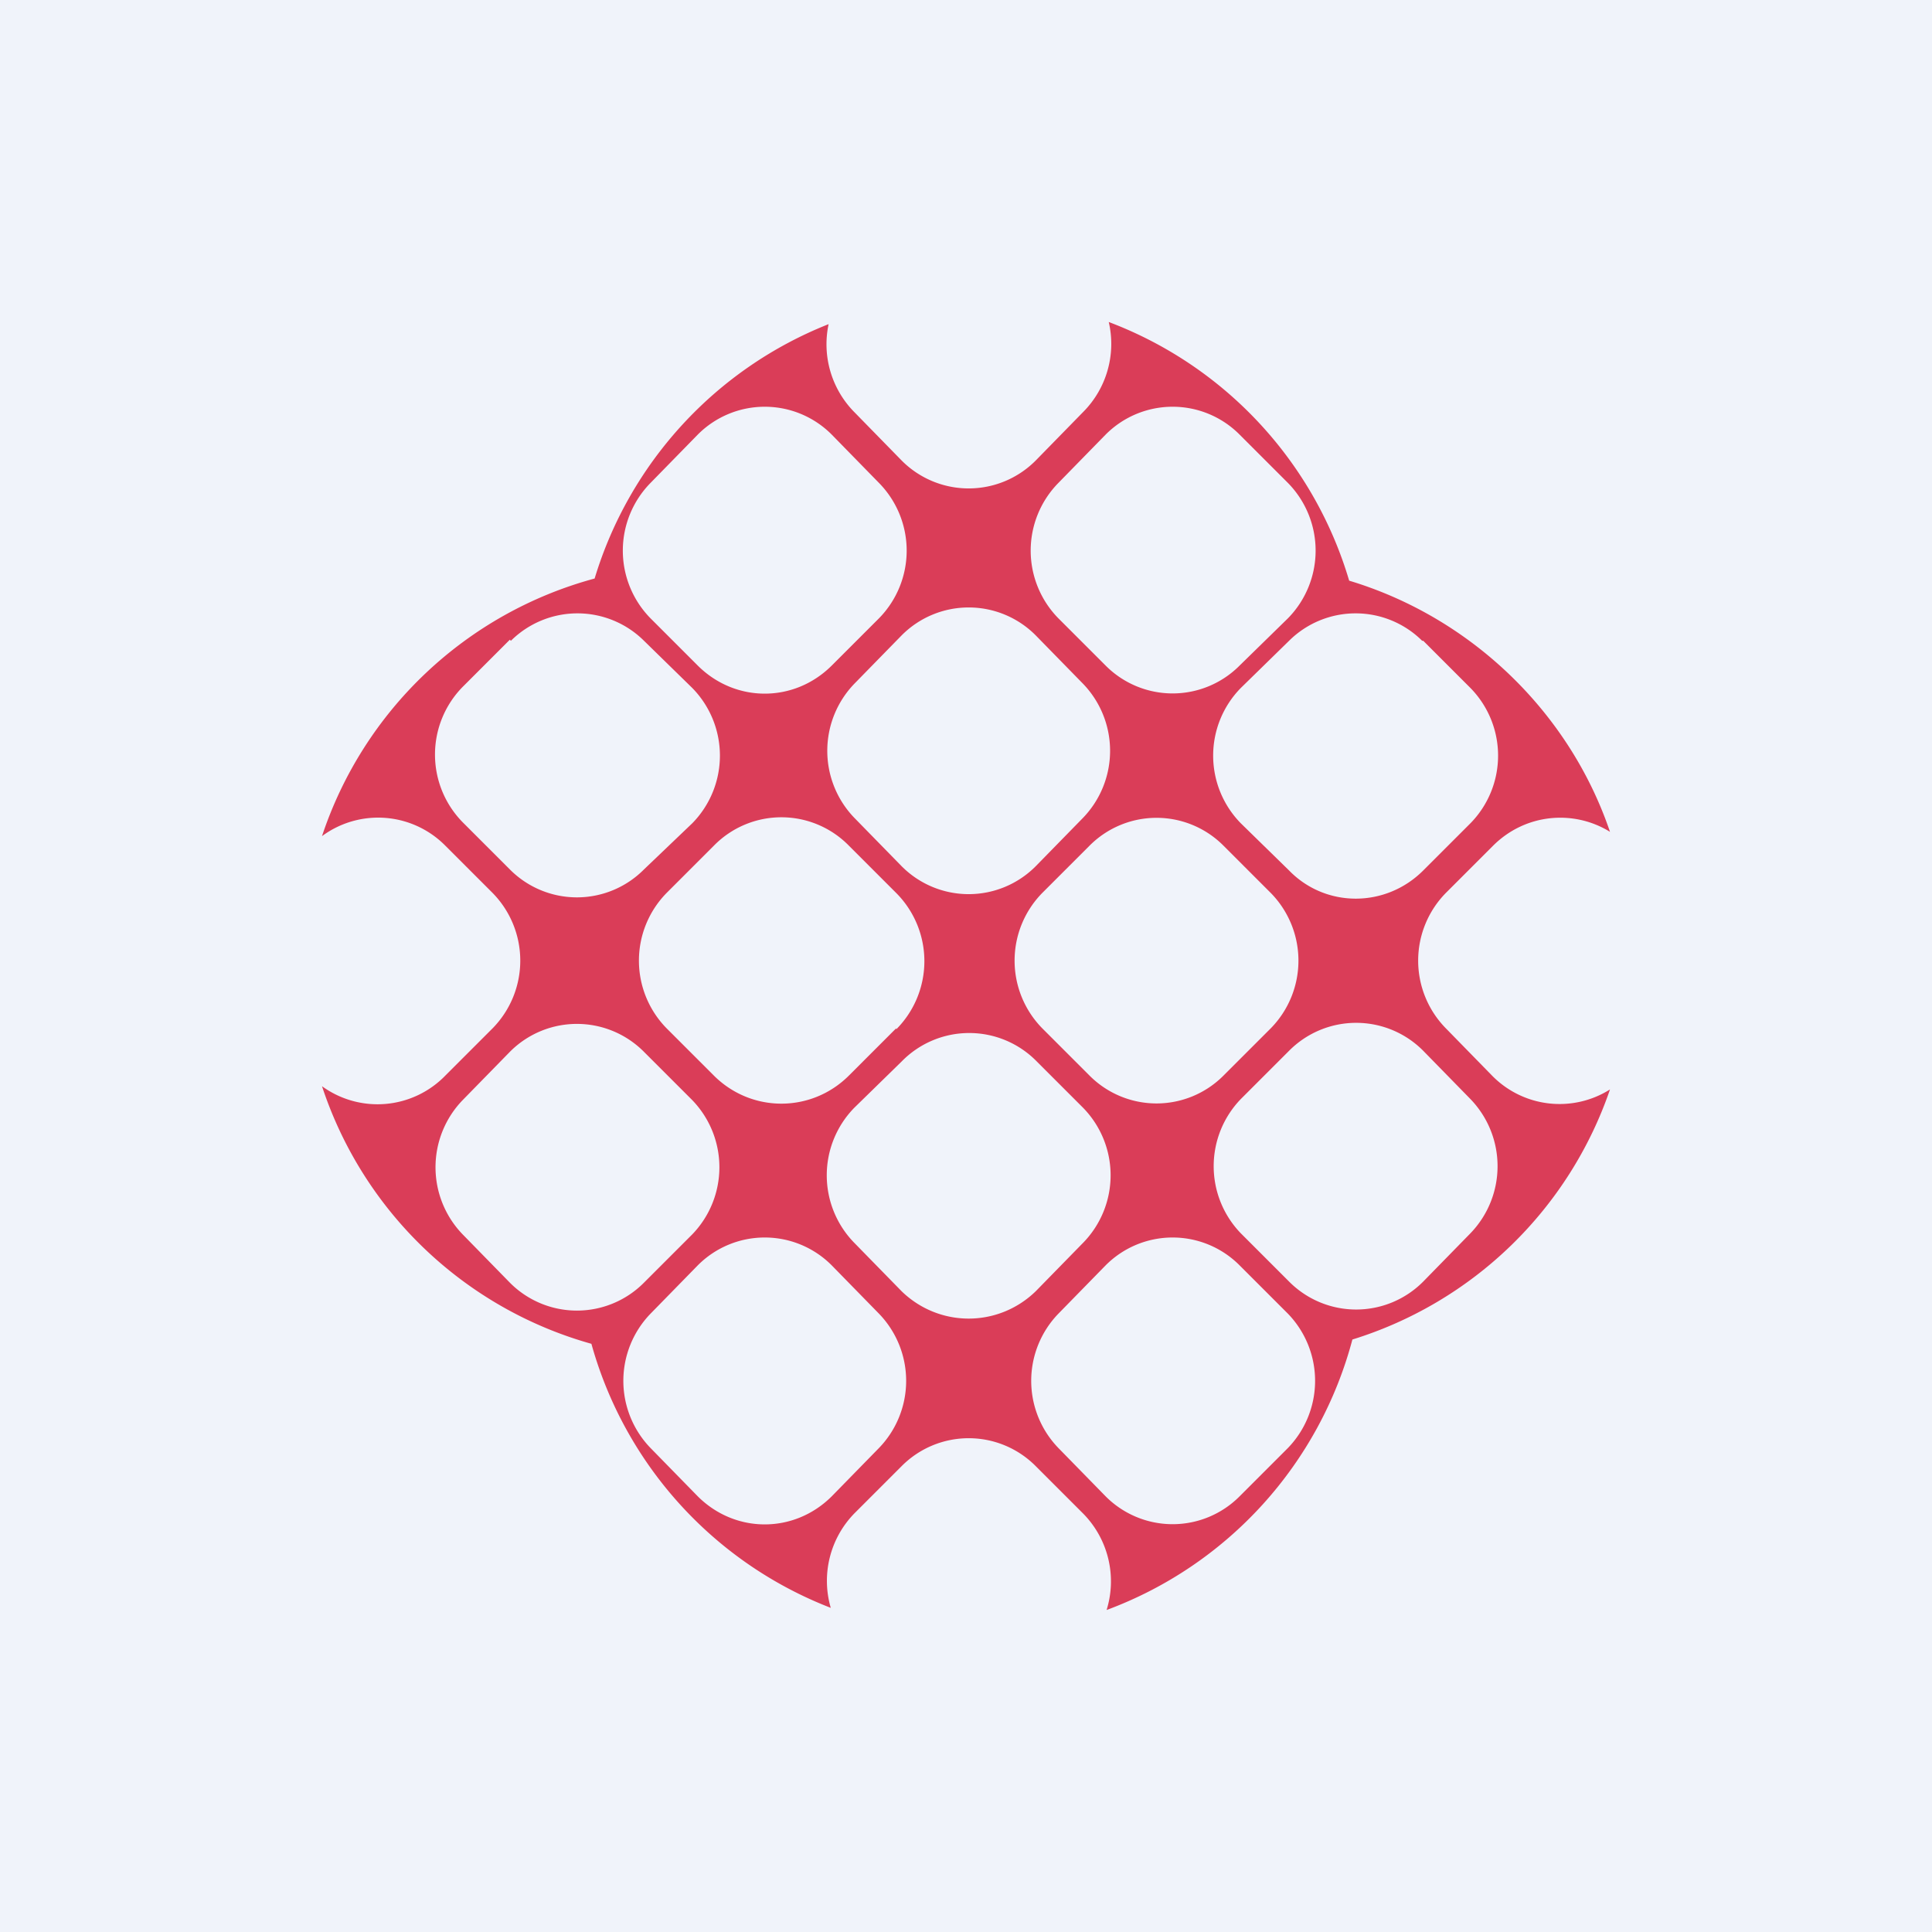 <!-- by TradingView --><svg width="18" height="18" viewBox="0 0 18 18" xmlns="http://www.w3.org/2000/svg"><path fill="#F0F3FA" d="M0 0h18v18H0z"/><path fill-rule="evenodd" d="M7.72 3.02a3.7 3.7 0 0 0-2.18 2.37A3.69 3.69 0 0 0 3 7.79a.88.88 0 0 1 1.15.09l.44.44a.9.9 0 0 1 0 1.26l-.44.44a.88.88 0 0 1-1.15.1 3.69 3.69 0 0 0 2.51 2.4 3.7 3.7 0 0 0 2.23 2.46.9.9 0 0 1 .22-.88l.44-.44a.88.88 0 0 1 1.25 0l.44.44a.9.9 0 0 1 .22.9 3.7 3.7 0 0 0 2.29-2.52 3.69 3.69 0 0 0 2.4-2.33.88.88 0 0 1-1.1-.13l-.43-.44a.9.9 0 0 1 0-1.26l.44-.44c.3-.3.75-.34 1.09-.13-.38-1.12-1.3-2-2.43-2.34A3.7 3.7 0 0 0 10.33 3a.9.9 0 0 1-.24.84l-.44.45a.88.88 0 0 1-1.25 0l-.44-.45a.9.9 0 0 1-.24-.82ZM6.06 4.5a.9.9 0 0 0 0 1.26l.44.44c.35.35.9.35 1.25 0l.44-.44a.9.9 0 0 0 0-1.26l-.44-.45a.88.88 0 0 0-1.25 0l-.44.45Zm-1.3 1.47a.88.88 0 0 1 1.24 0l.45.44a.9.9 0 0 1 0 1.26L6 8.1a.88.88 0 0 1-1.25 0l-.44-.44a.9.9 0 0 1 0-1.26l.44-.44Zm0 3.82A.88.88 0 0 1 6 9.8l.45.45a.9.9 0 0 1 0 1.25l-.45.45a.88.88 0 0 1-1.25 0l-.44-.45a.9.9 0 0 1 0-1.25l.44-.45Zm3.59-.2a.9.9 0 0 0 0-1.27l-.44-.44a.88.88 0 0 0-1.26 0l-.44.44a.9.9 0 0 0 0 1.26l.44.44c.35.35.91.35 1.26 0l.44-.44Zm4.9-3.62a.88.88 0 0 0-1.24 0l-.45.44a.9.9 0 0 0 0 1.26l.45.44c.34.35.9.35 1.25 0l.44-.44a.9.9 0 0 0 0-1.26l-.44-.44Zm-1.24 3.82a.88.88 0 0 1 1.25 0l.44.45a.9.9 0 0 1 0 1.25l-.44.45a.88.88 0 0 1-1.25 0l-.45-.45a.9.9 0 0 1 0-1.25l.45-.45Zm-.17-1.47a.9.9 0 0 1 0 1.26l-.44.44a.88.88 0 0 1-1.25 0l-.44-.44a.9.9 0 0 1 0-1.26l.44-.44a.88.88 0 0 1 1.25 0l.44.44Zm-5.78 3.92a.9.9 0 0 0 0 1.25l.44.45c.35.35.9.35 1.25 0l.44-.45a.9.9 0 0 0 0-1.25l-.44-.45a.88.88 0 0 0-1.25 0l-.44.45Zm3.8 1.25a.9.9 0 0 1 0-1.25l.44-.45a.88.88 0 0 1 1.25 0l.45.45a.9.9 0 0 1 0 1.25l-.45.45a.88.88 0 0 1-1.25 0l-.44-.45Zm-.2-3.6a.88.88 0 0 0-1.26 0l-.44.43a.9.9 0 0 0 0 1.26l.44.45c.35.34.9.34 1.25 0l.44-.45a.9.9 0 0 0 0-1.26l-.44-.44Zm.2-4.13a.9.9 0 0 1 0-1.26l.44-.45a.88.88 0 0 1 1.25 0l.45.45a.9.9 0 0 1 0 1.26l-.45.44a.88.88 0 0 1-1.25 0l-.44-.44Zm-1.46.16a.88.88 0 0 1 1.25 0l.44.45a.9.9 0 0 1 0 1.25l-.44.45a.88.88 0 0 1-1.25 0l-.44-.45a.9.9 0 0 1 0-1.25l.44-.45Z" fill="#DA3D58"/></svg>